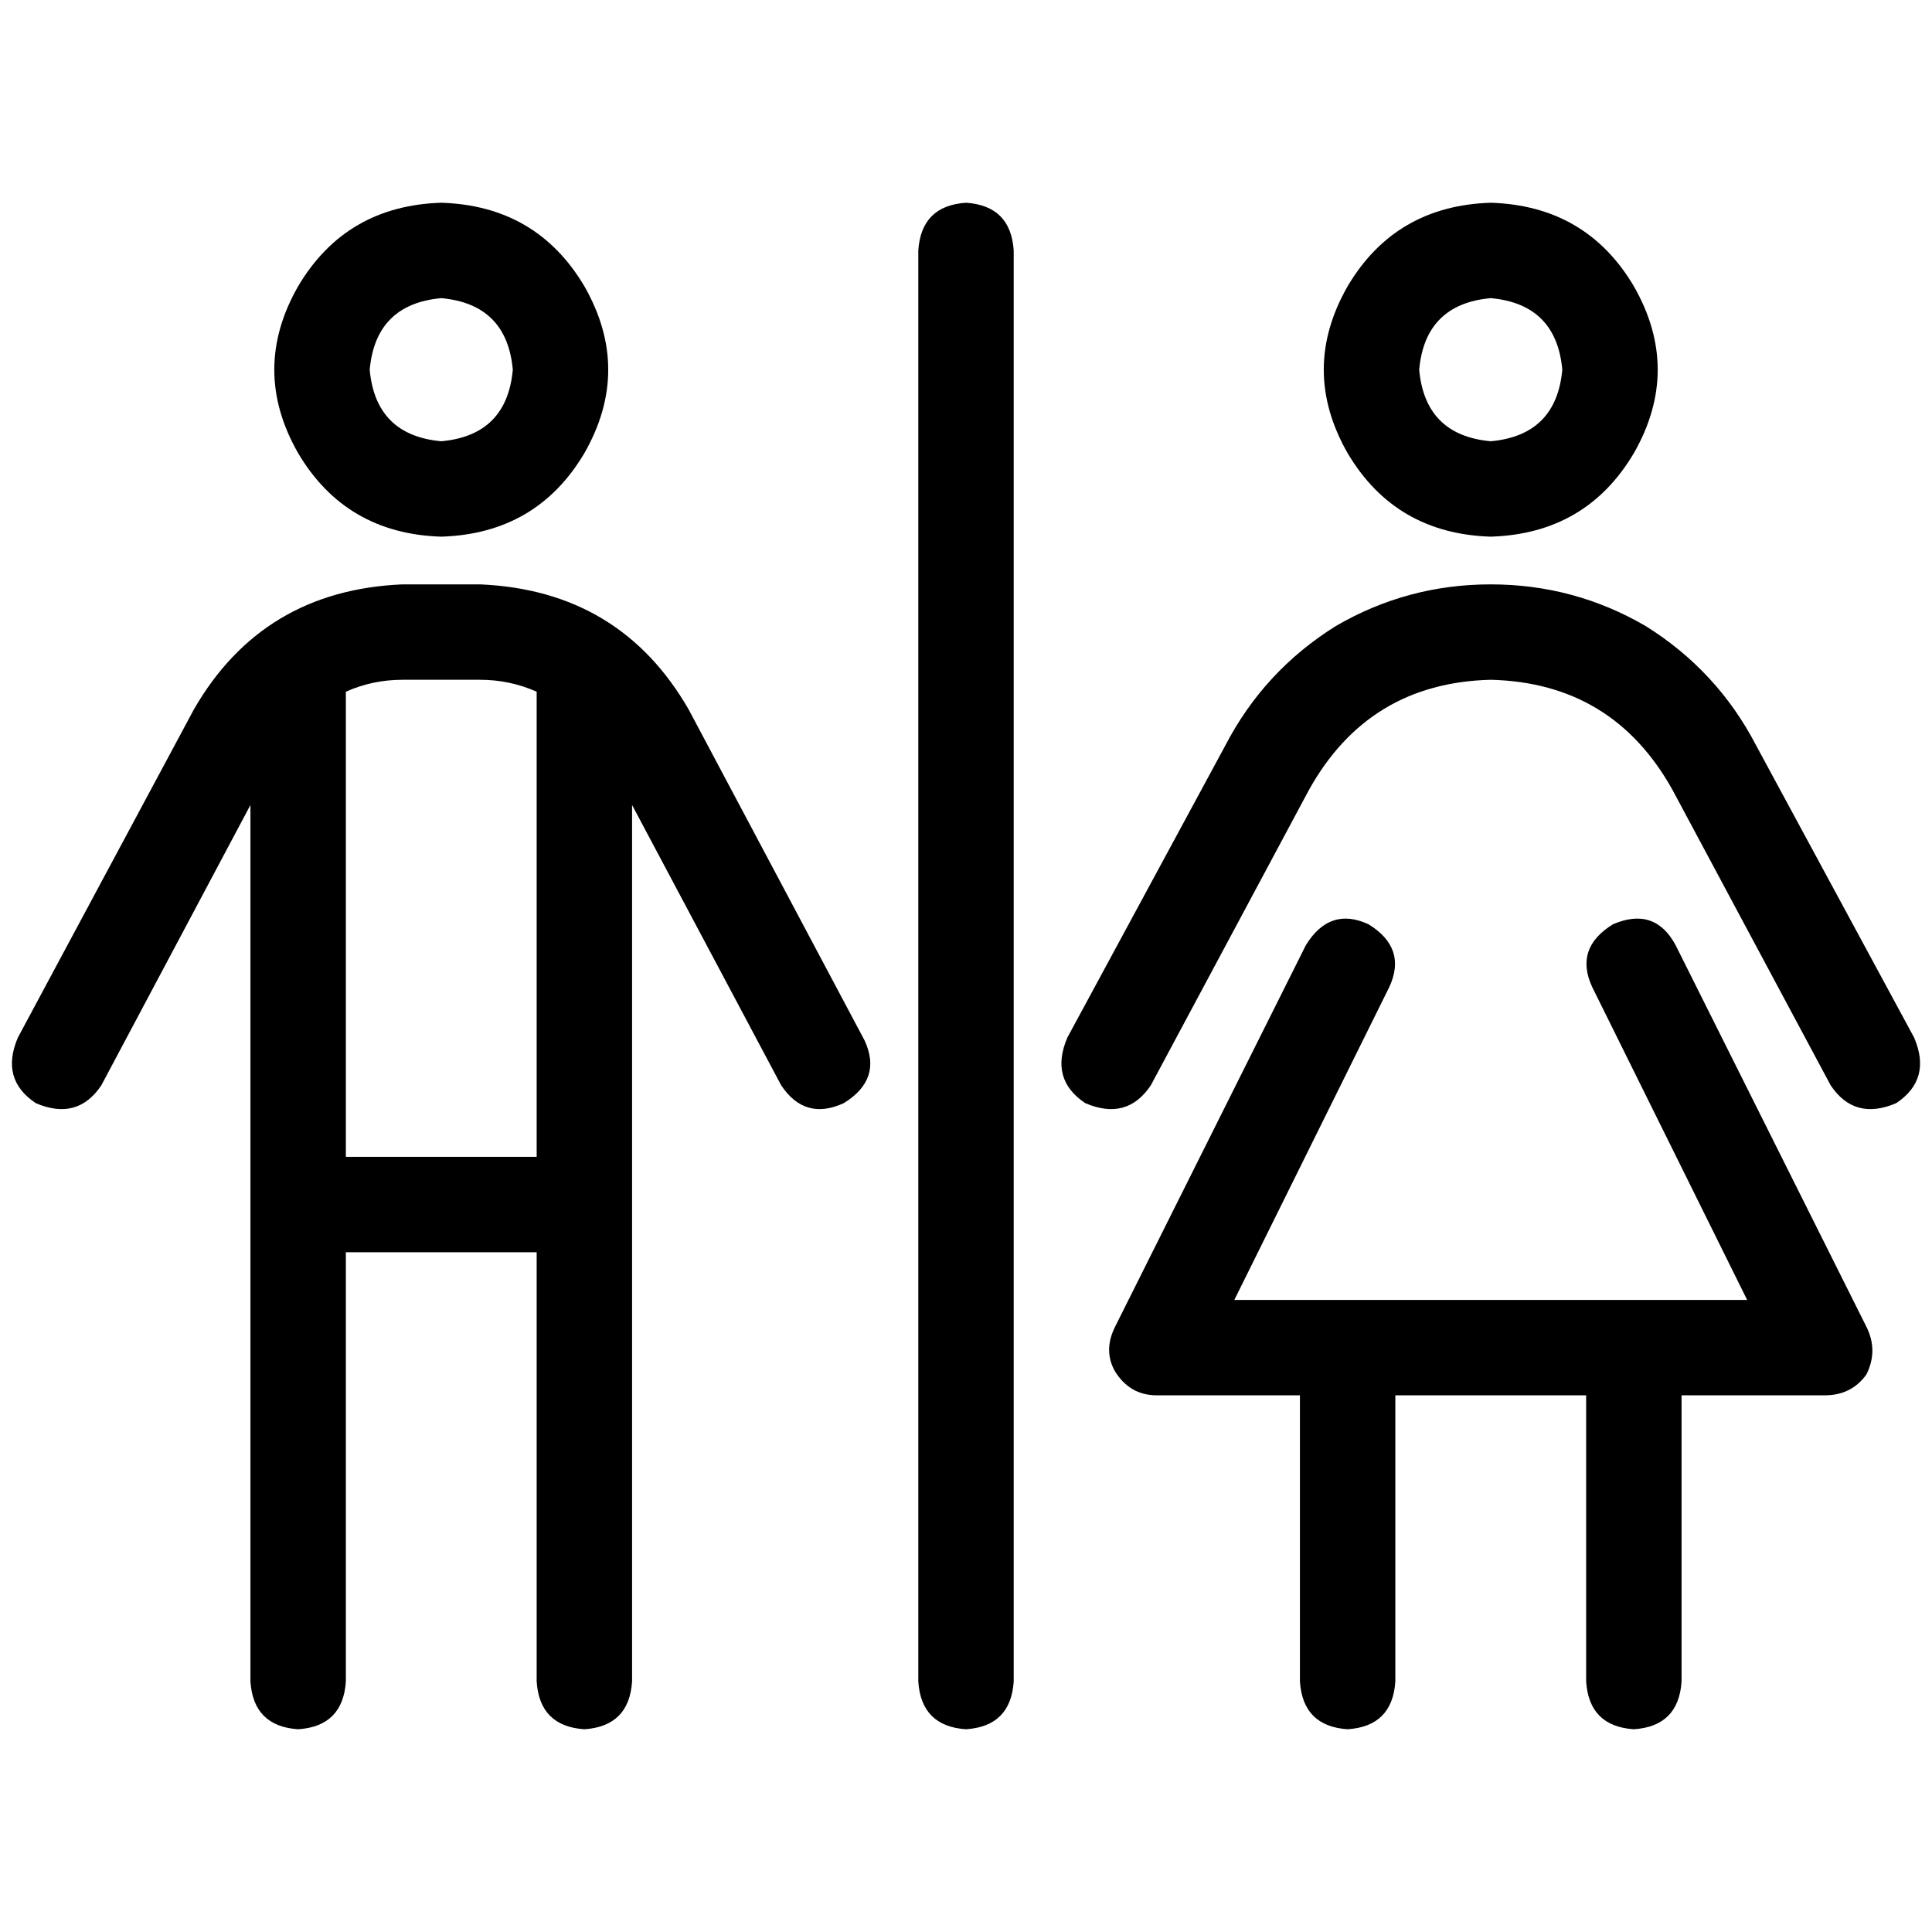 <svg xmlns="http://www.w3.org/2000/svg" viewBox="0 0 512 512">
  <path d="M 116.938 116.938 Q 134.321 115.358 135.901 97.975 Q 134.321 80.593 116.938 79.012 Q 99.556 80.593 97.975 97.975 Q 99.556 115.358 116.938 116.938 L 116.938 116.938 Z M 116.938 53.728 Q 142.222 54.519 154.864 75.852 Q 167.506 97.975 154.864 120.099 Q 142.222 141.432 116.938 142.222 Q 91.654 141.432 79.012 120.099 Q 66.37 97.975 79.012 75.852 Q 91.654 54.519 116.938 53.728 L 116.938 53.728 Z M 91.654 183.309 L 91.654 306.568 L 91.654 183.309 L 91.654 306.568 L 142.222 306.568 L 142.222 306.568 L 142.222 183.309 L 142.222 183.309 Q 135.111 180.148 127.21 180.148 L 106.667 180.148 L 106.667 180.148 Q 98.765 180.148 91.654 183.309 L 91.654 183.309 Z M 91.654 331.852 L 91.654 445.63 L 91.654 331.852 L 91.654 445.63 Q 90.864 457.481 79.012 458.272 Q 67.16 457.481 66.37 445.63 L 66.37 213.333 L 66.37 213.333 L 26.864 287.605 L 26.864 287.605 Q 20.543 297.086 9.481 292.346 Q 0 286.025 4.741 274.963 L 51.358 188.049 L 51.358 188.049 Q 69.531 156.444 106.667 154.864 L 127.21 154.864 L 127.21 154.864 Q 164.346 156.444 182.519 188.049 L 229.136 275.753 L 229.136 275.753 Q 233.877 286.025 223.605 292.346 Q 213.333 297.086 207.012 287.605 L 167.506 213.333 L 167.506 213.333 L 167.506 445.63 L 167.506 445.63 Q 166.716 457.481 154.864 458.272 Q 143.012 457.481 142.222 445.63 L 142.222 331.852 L 142.222 331.852 L 91.654 331.852 L 91.654 331.852 Z M 395.062 116.938 Q 412.444 115.358 414.025 97.975 Q 412.444 80.593 395.062 79.012 Q 377.679 80.593 376.099 97.975 Q 377.679 115.358 395.062 116.938 L 395.062 116.938 Z M 395.062 53.728 Q 420.346 54.519 432.988 75.852 Q 445.63 97.975 432.988 120.099 Q 420.346 141.432 395.062 142.222 Q 369.778 141.432 357.136 120.099 Q 344.494 97.975 357.136 75.852 Q 369.778 54.519 395.062 53.728 L 395.062 53.728 Z M 362.667 244.938 Q 372.938 251.259 368.198 261.531 L 327.111 344.494 L 327.111 344.494 L 357.136 344.494 L 463.012 344.494 L 421.926 261.531 L 421.926 261.531 Q 417.185 251.259 427.457 244.938 Q 438.519 240.198 444.049 250.469 L 494.617 351.605 L 494.617 351.605 Q 497.778 357.926 494.617 364.247 Q 490.667 369.778 483.556 369.778 L 445.63 369.778 L 445.63 369.778 L 445.63 445.63 L 445.63 445.63 Q 444.84 457.481 432.988 458.272 Q 421.136 457.481 420.346 445.63 L 420.346 369.778 L 420.346 369.778 L 369.778 369.778 L 369.778 369.778 L 369.778 445.63 L 369.778 445.63 Q 368.988 457.481 357.136 458.272 Q 345.284 457.481 344.494 445.63 L 344.494 369.778 L 344.494 369.778 L 306.568 369.778 L 306.568 369.778 Q 299.457 369.778 295.506 363.457 Q 292.346 357.926 295.506 351.605 L 346.074 250.469 L 346.074 250.469 Q 352.395 240.198 362.667 244.938 L 362.667 244.938 Z M 346.864 209.383 L 304.988 287.605 L 346.864 209.383 L 304.988 287.605 Q 298.667 297.086 287.605 292.346 Q 278.123 286.025 282.864 274.963 L 324.741 197.531 L 324.741 197.531 Q 335.012 177.778 353.975 165.926 Q 372.938 154.864 395.062 154.864 Q 417.185 154.864 436.148 165.926 Q 455.111 177.778 465.383 197.531 L 507.259 274.963 L 507.259 274.963 Q 512 286.025 502.519 292.346 Q 491.457 297.086 485.136 287.605 L 443.259 209.383 L 443.259 209.383 Q 427.457 180.938 395.062 180.148 Q 362.667 180.938 346.864 209.383 L 346.864 209.383 Z M 268.642 66.37 L 268.642 445.63 L 268.642 66.37 L 268.642 445.63 Q 267.852 457.481 256 458.272 Q 244.148 457.481 243.358 445.63 L 243.358 66.37 L 243.358 66.37 Q 244.148 54.519 256 53.728 Q 267.852 54.519 268.642 66.37 L 268.642 66.37 Z" />
</svg>